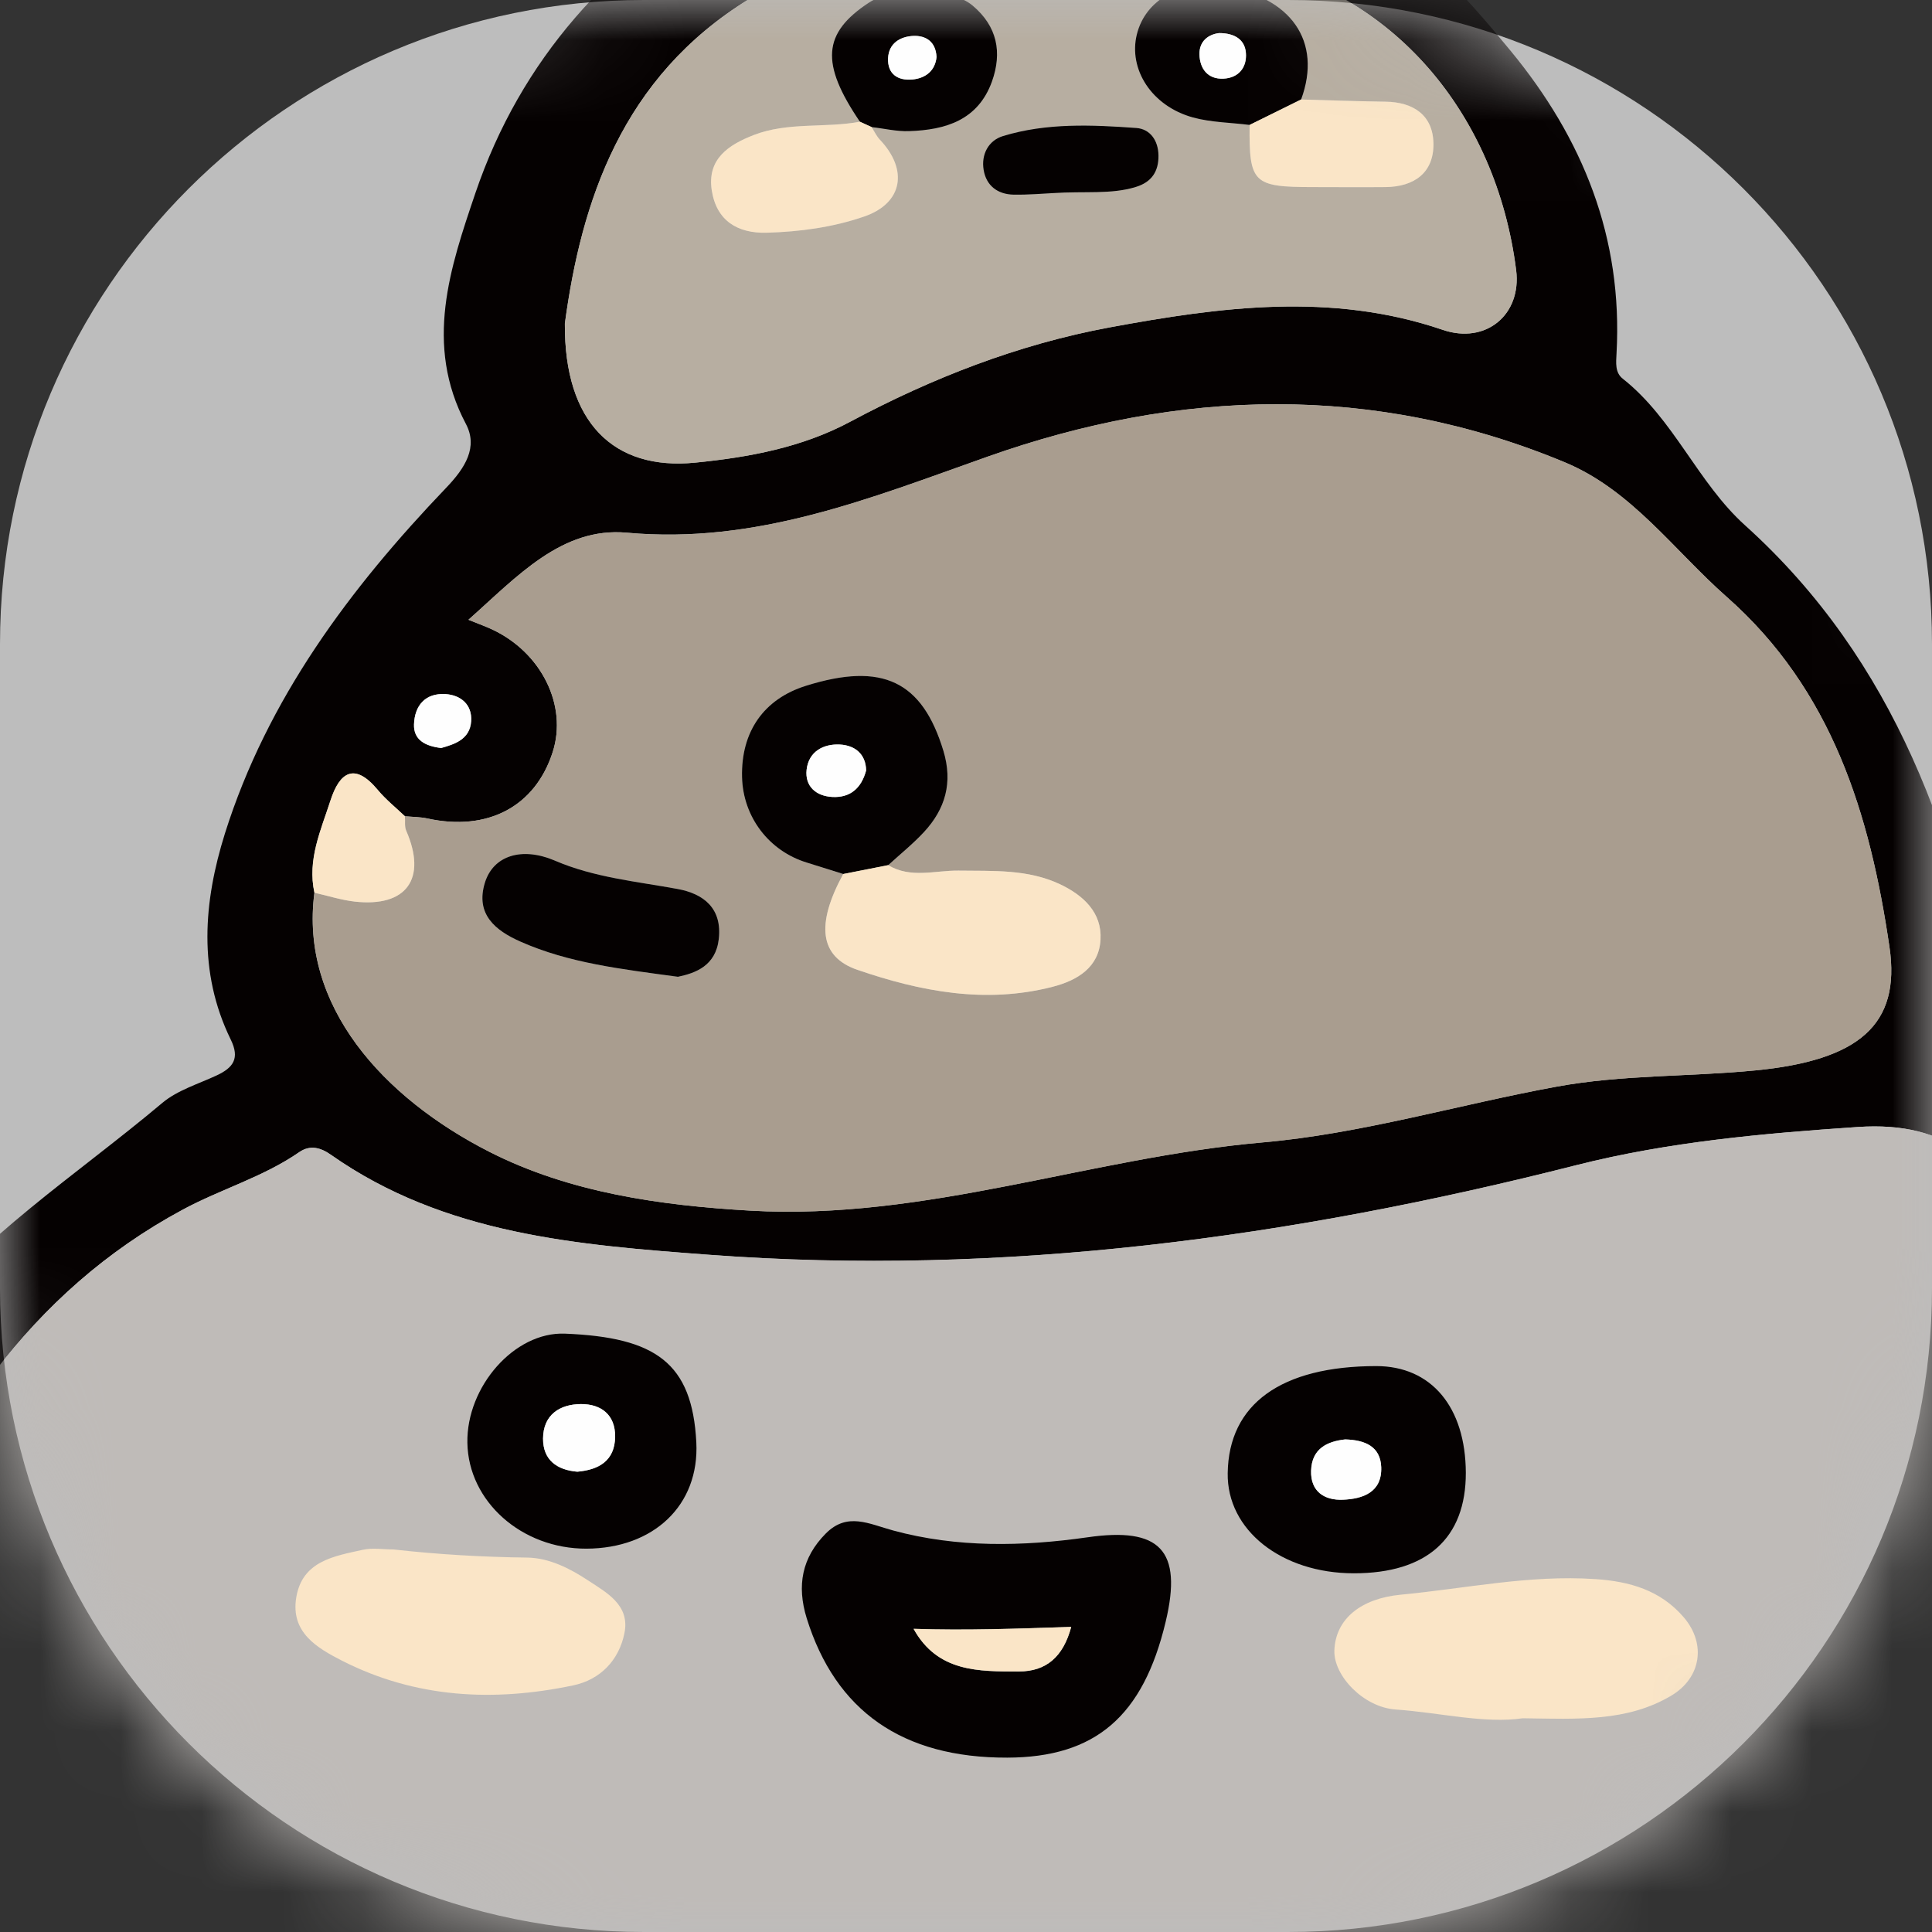 <svg xmlns="http://www.w3.org/2000/svg" xmlns:xlink="http://www.w3.org/1999/xlink" width="24" height="24" viewBox="0 0 24 24">
    <rect x="0" y="0" width="24" height="24" fill="#333333" stroke="none"/>
    <defs>
        <path id="prefix__a" d="M8 0h8c4.418 0 8 3.582 8 8v8c0 4.418-3.582 8-8 8H8c-4.418 0-8-3.582-8-8V8c0-4.418 3.582-8 8-8z"/>
        <path id="prefix__c" d="M0 0.044L29.89 0.044 29.89 28.326 0 28.326z"/>
    </defs>
    <g fill="none" fill-rule="evenodd">
        <mask id="prefix__b" fill="#fff">
            <use xlink:href="#prefix__a"/>
        </mask>
        <use fill="#BDBDBD" xlink:href="#prefix__a"/>
        <g mask="url(#prefix__b)">
            <g>
                <g transform="translate(-3 -2) translate(0 .085)">
                    <mask id="prefix__d" fill="#fff">
                        <use xlink:href="#prefix__c"/>
                    </mask>
                    <path fill="#050101" d="M8.48 11.207c.163-.046.358-.105.373-.334.013-.203-.126-.324-.321-.336-.251-.014-.381.144-.389.377-.006.189.134.269.337.293m1.537-5.273c-.009 1.233.609 1.829 1.62 1.728.665-.066 1.327-.188 1.926-.509 1.018-.544 2.087-.96 3.216-1.17 1.376-.255 2.763-.442 4.145.03.532.181.98-.187.91-.743-.247-1.945-1.532-3.478-3.401-3.83-1.404-.263-2.823-.25-4.236-.15-.66.045-1.304.253-1.89.612-1.587.973-2.086 2.523-2.29 4.032m4.108 21.31c.725-.098 1.459-.01 2.19-.039 2.182-.085 4.348-.327 6.511-.602.913-.116 1.849-.216 2.682-.633 1.147-.574 1.864-1.513 2.29-2.742.665-1.911 1.324-3.777.433-5.817-.46-1.053-1.028-1.572-2.154-1.496-1.173.08-2.348.183-3.495.474-3.536.9-7.122 1.385-10.772 1.113-1.627-.121-3.285-.248-4.696-1.24-.13-.092-.26-.128-.396-.035-.449.31-.976.46-1.45.716-1.914 1.031-3.018 2.74-3.804 4.68C1 22.77 1.191 24.274 2.148 25c.556.421 1.213.616 1.872.808 3.298.966 6.62 1.756 10.105 1.437M8.03 12.054c-.114-.108-.239-.208-.338-.328-.288-.345-.473-.218-.586.131-.12.371-.29.738-.2 1.147-.185 1.406.854 2.548 2.175 3.22.993.505 2.114.665 3.239.73 2.176.124 4.227-.66 6.364-.848 1.228-.107 2.432-.469 3.651-.692.815-.15 1.65-.122 2.47-.202 1.288-.125 1.808-.569 1.667-1.53-.242-1.651-.71-3.195-2.023-4.353-.654-.577-1.18-1.325-2.008-1.67-2.375-.988-4.79-.915-7.173-.071-1.46.517-2.871 1.092-4.481.944-.809-.074-1.365.547-1.968 1.082.145.058.22.085.29.118.616.286.943.946.757 1.525-.217.677-.807.989-1.554.826-.092-.02-.188-.02-.282-.028m-6.14 6.337c.87-1.118 2.06-1.879 3.126-2.776.188-.158.447-.235.676-.342.205-.096.29-.21.174-.446-.41-.839-.338-1.71-.072-2.559.527-1.673 1.553-3.045 2.748-4.294.24-.25.398-.507.245-.795-.522-.988-.194-1.944.118-2.865.564-1.66 1.676-2.899 3.198-3.762.623-.353 1.33-.408 2.023-.508.638.064 2.539-.251 5.563.706.875.383 1.481 1.073 2.072 1.79.905 1.097 1.4 2.329 1.32 3.766-.006.113-.02.236.077.312.636.502.929 1.29 1.522 1.824 1.87 1.687 2.64 3.91 3.075 6.294.03.166.068.307.207.408.342.248.579.587.8.937 2.506 3.135.057 7.736.023 7.957-.174.32-.255.706-.533.953-.93.824-1.89 1.612-3.08 2.045-1.087.394-2.234.486-3.361.676-3.45.581-6.918.796-10.407.44-2.952-.303-5.823-.95-8.634-1.928C1.381 25.74.261 24.778.005 23.549c-.122-3.081 1.87-5.054 1.885-5.157" mask="url(#prefix__d)"/>
                </g>
                <path fill="#BFBBB8" d="M10.286 21.238c.828-.003 1.404-.534 1.364-1.32-.051-.988-.504-1.306-1.633-1.35-.626-.026-1.224.657-1.212 1.355.013.73.676 1.318 1.48 1.315m10.924-.942c-.002-.818-.429-1.326-1.113-1.326-1.181.001-1.833.471-1.845 1.33-.01.707.667 1.245 1.568 1.244.907 0 1.391-.435 1.39-1.248m-13.32.952c-.127 0-.26-.023-.381.004-.358.078-.753.14-.828.593-.072.434.257.626.57.785.915.467 1.885.515 2.872.306.334-.07.567-.311.635-.648.071-.349-.219-.502-.454-.657-.226-.15-.481-.278-.752-.282-.557-.007-1.11-.039-1.662-.101m14.027 2.097c.685.01 1.296.046 1.845-.28.37-.22.437-.643.157-.972-.289-.34-.674-.449-1.103-.477-.817-.055-1.612.118-2.416.194-.49.047-.809.298-.823.693-.01.315.363.705.76.733.553.04 1.1.178 1.58.11m-6.403.488c1.093-.003 1.687-.512 1.967-1.687.214-.895-.074-1.18-.97-1.05-.805.115-1.623.131-2.416-.085-.3-.081-.568-.231-.835.037-.298.3-.363.648-.238 1.053.36 1.153 1.19 1.736 2.492 1.732m-1.388 3.495c-3.485.319-6.807-.471-10.105-1.436-.659-.193-1.316-.387-1.872-.809-.957-.725-1.148-2.23-.684-3.375.787-1.94 1.89-3.65 3.804-4.681.474-.256 1.001-.405 1.45-.716.135-.093.266-.056.396.036 1.411.99 3.07 1.118 4.696 1.24 3.65.272 7.236-.215 10.772-1.114 1.146-.29 2.322-.395 3.495-.474 1.126-.076 1.694.443 2.154 1.496.89 2.04.232 3.906-.432 5.817-.427 1.229-1.144 2.168-2.29 2.742-.834.417-1.77.517-2.683.633-2.163.275-4.33.517-6.51.602-.732.029-1.467-.06-2.191.039" transform="translate(-3 -2)"/>
                <path fill="#A99D8F" d="M11.422 14.134c.218-.046.468-.135.507-.468.043-.379-.183-.563-.513-.623-.514-.094-1.035-.142-1.523-.352-.41-.175-.766-.064-.87.276-.12.39.13.592.442.73.602.268 1.25.341 1.957.437m2.053-1.276c-.338.619-.3 1.026.175 1.19.783.268 1.59.425 2.423.211.317-.081.58-.246.598-.588.019-.333-.211-.548-.502-.685-.401-.19-.83-.165-1.259-.171-.292-.004-.596.101-.877-.067.149-.137.308-.264.445-.412.266-.287.36-.614.242-1.007-.263-.867-.756-1.107-1.708-.81-.524.164-.808.57-.794 1.135.012.495.335.92.806 1.062.151.046.3.094.45.142M8.03 12.14c.094.009.19.008.282.028.747.163 1.337-.148 1.554-.826.186-.579-.141-1.24-.757-1.525-.071-.033-.145-.06-.29-.118.603-.535 1.16-1.156 1.968-1.081 1.61.147 3.021-.428 4.481-.945 2.384-.844 4.798-.917 7.173.071.829.345 1.354 1.093 2.008 1.67 1.312 1.158 1.781 2.702 2.023 4.352.141.963-.379 1.406-1.667 1.531-.82.08-1.655.052-2.47.202-1.219.224-2.423.585-3.65.693-2.137.186-4.19.972-6.365.847-1.125-.065-2.246-.225-3.24-.73-1.32-.672-2.359-1.814-2.174-3.22.167.038.332.092.501.111.644.072.898-.285.64-.88-.024-.053-.012-.12-.017-.18" transform="translate(-3 -2)"/>
                <path fill="#B7AEA1" d="M16.077 4.399c.401-.028.723.02 1.034-.077.195-.06.283-.192.28-.392-.003-.186-.103-.327-.274-.34-.555-.04-1.116-.065-1.657.1-.182.055-.273.228-.241.42.032.196.173.304.37.308.191.003.382-.014.488-.02m2.446-.846c-.007.723.043.772.787.772.301 0 .602.003.903 0 .353-.005.596-.176.593-.534-.002-.357-.245-.523-.599-.527-.348-.005-.696-.018-1.043-.027.265-.722-.127-1.284-.982-1.407-.519-.075-.952.17-1.059.595-.11.437.184.894.696 1.035.226.062.468.064.704.093m-4.696.026c.156.018.312.057.467.051.452-.015.854-.135 1.027-.615.131-.364.067-.688-.239-.945-.27-.227-.971-.245-1.29-.035-.574.377-.602.753-.11 1.478-.435.081-.891.001-1.315.164-.313.12-.587.297-.525.69.059.374.319.535.682.524.413-.012.824-.066 1.214-.201.476-.165.55-.579.19-.957-.042-.044-.068-.102-.101-.154m-3.81 2.441c.204-1.509.703-3.06 2.29-4.032.586-.359 1.23-.567 1.89-.613 1.413-.099 2.832-.112 4.236.152 1.87.35 3.154 1.885 3.401 3.829.07.556-.378.924-.91.743-1.382-.472-2.77-.285-4.145-.03-1.129.21-2.198.626-3.216 1.17-.599.321-1.261.443-1.927.509-1.01.1-1.628-.495-1.619-1.728" transform="translate(-3 -2)"/>
                <path fill="#FAE5C7" d="M8.03 12.14c.005.06-.007.127.016.18.26.595.005.952-.639.88-.169-.019-.334-.073-.501-.11-.09-.41.08-.777.2-1.148.113-.349.298-.476.586-.13.1.12.224.219.338.328" transform="translate(-3 -2)"/>
                <path fill="#FEFEFE" d="M8.48 11.292c-.203-.024-.343-.104-.337-.293.008-.233.138-.391.389-.377.195.012.334.133.321.336-.015.229-.21.288-.373.334" transform="translate(-3 -2)"/>
                <path fill="#050101" d="M14.349 22.234c.298.54.81.53 1.309.53.338 0 .55-.182.649-.554-.675.022-1.308.046-1.958.024m1.164 1.6c-1.302.004-2.133-.579-2.492-1.732-.125-.405-.06-.753.238-1.053.267-.268.536-.118.835-.037.793.216 1.611.2 2.415.085.897-.13 1.185.156.971 1.05-.28 1.175-.874 1.684-1.967 1.687" transform="translate(-3 -2)"/>
                <path fill="#FAE5C7" d="M21.916 23.345c-.48.069-1.027-.07-1.58-.109-.397-.028-.77-.418-.76-.733.014-.395.334-.646.823-.693.804-.076 1.6-.249 2.416-.194.429.028.814.138 1.103.477.28.329.213.751-.157.971-.55.327-1.16.29-1.845.281M7.889 21.248c.552.062 1.105.094 1.662.101.27.004.526.133.752.282.235.155.525.308.454.657-.068.337-.301.578-.635.648-.987.208-1.957.16-2.873-.306-.312-.16-.64-.351-.569-.785.075-.454.47-.514.828-.593.121-.027.253-.004.38-.004" transform="translate(-3 -2)"/>
                <path fill="#050101" d="M19.71 19.881c-.217.024-.414.11-.423.387-.009.261.167.372.396.362.247-.01.486-.092.475-.404-.01-.253-.194-.338-.448-.345m1.499.415c.001.813-.483 1.248-1.39 1.248-.9 0-1.579-.537-1.568-1.244.012-.859.664-1.329 1.845-1.33.684 0 1.11.508 1.113 1.326M10.172 20.282c.27-.024.465-.138.47-.433.003-.275-.176-.409-.427-.407-.264.002-.467.135-.469.428-.001.267.173.391.426.412m.114.956c-.805.003-1.468-.586-1.48-1.315-.012-.698.585-1.38 1.21-1.356 1.13.045 1.583.363 1.634 1.35.04.787-.536 1.318-1.364 1.321M13.76 11.57c-.005-.2-.136-.312-.328-.321-.207-.01-.387.09-.412.313-.023.207.118.327.318.338.216.012.36-.1.421-.33m-.284 1.287l-.45-.141c-.472-.143-.795-.567-.807-1.062-.014-.565.27-.971.794-1.135.952-.298 1.445-.057 1.708.81.118.393.024.72-.242 1.007-.137.148-.296.275-.445.412l-.558.11" transform="translate(-3 -2)"/>
                <path fill="#FAE5C7" d="M13.475 12.857l.558-.11c.28.169.585.064.877.068.428.006.858-.02 1.26.17.29.138.52.353.501.686-.018.342-.281.507-.598.588-.833.214-1.64.057-2.423-.212-.474-.163-.513-.57-.175-1.19" transform="translate(-3 -2)"/>
                <path fill="#050101" d="M11.422 14.134c-.707-.096-1.355-.17-1.957-.437-.312-.138-.561-.34-.442-.73.104-.34.46-.451.87-.276.488.21 1.01.258 1.523.352.33.06.556.244.513.623-.039.333-.289.422-.507.468M18.144 2.411c-.13.015-.248.098-.244.266.005.176.103.31.3.3.189-.01.291-.141.277-.32-.013-.16-.132-.246-.333-.246m.379 1.141c-.236-.03-.478-.031-.704-.093-.512-.141-.805-.598-.696-1.035.107-.426.54-.67 1.059-.595.855.123 1.247.685.981 1.407l-.64.316M14.634 2.708c-.01-.198-.139-.266-.284-.262-.164.006-.31.09-.318.278-.008.195.12.28.302.263.17-.016.284-.113.3-.28m-.952.805c-.492-.725-.464-1.1.11-1.478.319-.21 1.02-.192 1.29.035.306.257.37.581.24.945-.174.48-.576.6-1.028.615-.155.006-.311-.033-.467-.05l-.145-.067" transform="translate(-3 -2)"/>
                <path fill="#FAE5C7" d="M13.682 3.512l.145.066c.033.052.06.11.1.154.36.378.287.792-.19.957-.39.135-.8.19-1.212.202-.364.01-.624-.15-.683-.524-.062-.394.212-.57.525-.691.423-.163.88-.083 1.315-.164M18.523 3.552l.64-.316c.348.01.696.022 1.044.027.354.004.597.17.6.527.002.358-.241.53-.594.534-.3.003-.602 0-.903 0-.744 0-.794-.05-.787-.772" transform="translate(-3 -2)"/>
                <path fill="#050101" d="M16.077 4.399c-.106.005-.297.022-.487.019-.198-.004-.339-.112-.371-.308-.032-.192.06-.365.241-.42.541-.165 1.102-.14 1.657-.1.17.013.271.154.274.34.003.2-.085.332-.28.392-.311.096-.633.05-1.034.077" transform="translate(-3 -2)"/>
                <path fill="#FAE5C7" d="M14.349 22.234c.65.022 1.283-.002 1.958-.024-.1.372-.31.553-.65.553-.498 0-1.01.01-1.308-.529" transform="translate(-3 -2)"/>
                <path fill="#FEFEFE" d="M19.71 19.881c.254.007.439.092.448.345.011.312-.228.394-.475.404-.229.01-.405-.101-.396-.362.009-.277.206-.363.423-.387M10.172 20.282c-.253-.021-.427-.145-.426-.412.002-.293.205-.426.47-.428.25-.002.429.132.425.407-.004.295-.198.409-.469.433M13.76 11.57c-.062.23-.206.342-.422.33-.2-.011-.34-.131-.318-.338.025-.224.205-.323.412-.313.192.01.323.12.327.321M18.144 2.411c.2 0 .32.086.333.246.014.179-.088.31-.278.32-.196.01-.294-.124-.299-.3-.004-.168.113-.25.244-.266M14.634 2.708c-.016.166-.13.263-.3.28-.182.016-.31-.069-.302-.264.008-.188.154-.272.318-.278.145-.004.273.064.284.262" transform="translate(-3 -2)"/>
            </g>
        </g>
    </g>
</svg>
